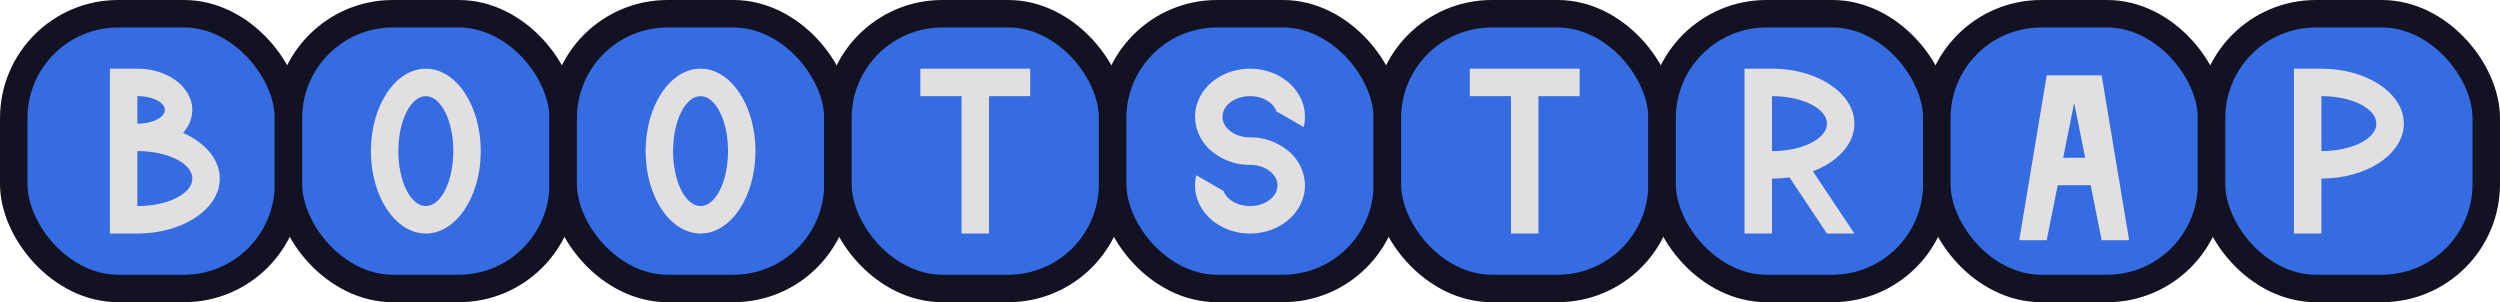 <svg id="Main" xmlns="http://www.w3.org/2000/svg" viewBox="0 0 910 110"><defs><style>.cls-1{fill:#366ce1;stroke:#121222;stroke-miterlimit:10;stroke-width:10px;}.cls-2{fill:#e1dfdf;}</style></defs><title>bootstrap</title><rect class="cls-1" x="5" y="5" width="100" height="100" rx="38"/><path class="cls-2" d="M111.61,493.35A12.453,12.453,0,0,0,115,485c0-8.28-8.95-15-20-15H85v60H95c16.57,0,30-8.95,30-20C125,503.05,119.68,496.93,111.61,493.35ZM95,480c5.52,0,10,2.24,10,5s-4.48,5-10,5Zm0,40V500c11.05,0,20,4.48,20,10S106.05,520,95,520Z" transform="translate(-45 -445)"/><rect class="cls-1" x="105" y="5" width="100" height="100" rx="38"/><rect class="cls-1" x="205" y="5" width="100" height="100" rx="38"/><rect class="cls-1" x="305" y="5" width="100" height="100" rx="38"/><rect class="cls-1" x="405" y="5" width="100" height="100" rx="38"/><rect class="cls-1" x="505" y="5" width="100" height="100" rx="38"/><rect class="cls-1" x="605" y="5" width="100" height="100" rx="38"/><rect class="cls-1" x="705" y="5" width="100" height="100" rx="38"/><rect class="cls-1" x="805" y="5" width="100" height="100" rx="38"/><path class="cls-2" d="M200,470c-11.05,0-20,13.43-20,30s8.95,30,20,30,20-13.43,20-30S211.05,470,200,470Zm0,50c-5.52,0-10-8.95-10-20s4.48-20,10-20,10,8.95,10,20S205.52,520,200,520Z" transform="translate(-45 -445)"/><path class="cls-2" d="M300,470c-11.05,0-20,13.43-20,30s8.95,30,20,30,20-13.43,20-30S311.05,470,300,470Zm0,50c-5.52,0-10-8.95-10-20s4.48-20,10-20,10,8.95,10,20S305.52,520,300,520Z" transform="translate(-45 -445)"/><polygon class="cls-2" points="375 25 375 35 360 35 360 85 350 85 350 35 335 35 335 25 375 25"/><polygon class="cls-2" points="575 25 575 35 560 35 560 85 550 85 550 35 535 35 535 25 575 25"/><path class="cls-2" d="M520,512.5c0,9.66-8.95,17.5-20,17.5s-20-7.84-20-17.5a15.284,15.284,0,0,1,.46-3.72l9.91,5.72c1.16,3.17,5.03,5.5,9.63,5.5,5.52,0,10-3.36,10-7.5s-4.48-7.5-10-7.5a21.506,21.506,0,0,1-13.99-5A16.449,16.449,0,0,1,480,487.5c0-9.66,8.95-17.5,20-17.5s20,7.84,20,17.5a15.052,15.052,0,0,1-.47,3.75l-9.88-5.7c-1.14-3.2-5.03-5.55-9.65-5.55-5.52,0-10,3.36-10,7.5s4.48,7.5,10,7.5a21.506,21.506,0,0,1,13.99,5A16.449,16.449,0,0,1,520,512.5Z" transform="translate(-45 -445)"/><path class="cls-2" d="M720,490c0-11.05-13.43-20-30-20H680v60h10V510a43.971,43.971,0,0,0,6.36-.46Q703.185,519.77,710,530h10q-7.56-11.325-15.1-22.65C713.93,503.91,720,497.43,720,490Zm-30-10c11.05,0,20,4.48,20,10s-8.95,10-20,10Z" transform="translate(-45 -445)"/><path class="cls-2" d="M815,502.423q-2.5-15-5-30H790q-2.49,15-5,30t-5,30h10q2-10.007,4-20h12q2,10,4,20h10Q817.51,517.423,815,502.423Zm-19,0q2-10.006,4-20,2,10,4,20Z" transform="translate(-45 -445)"/><path class="cls-2" d="M890,470H880v60h10V510c16.57,0,30-8.95,30-20S906.57,470,890,470Zm0,30V480c11.05,0,20,4.48,20,10S901.05,500,890,500Z" transform="translate(-45 -445)"/></svg>